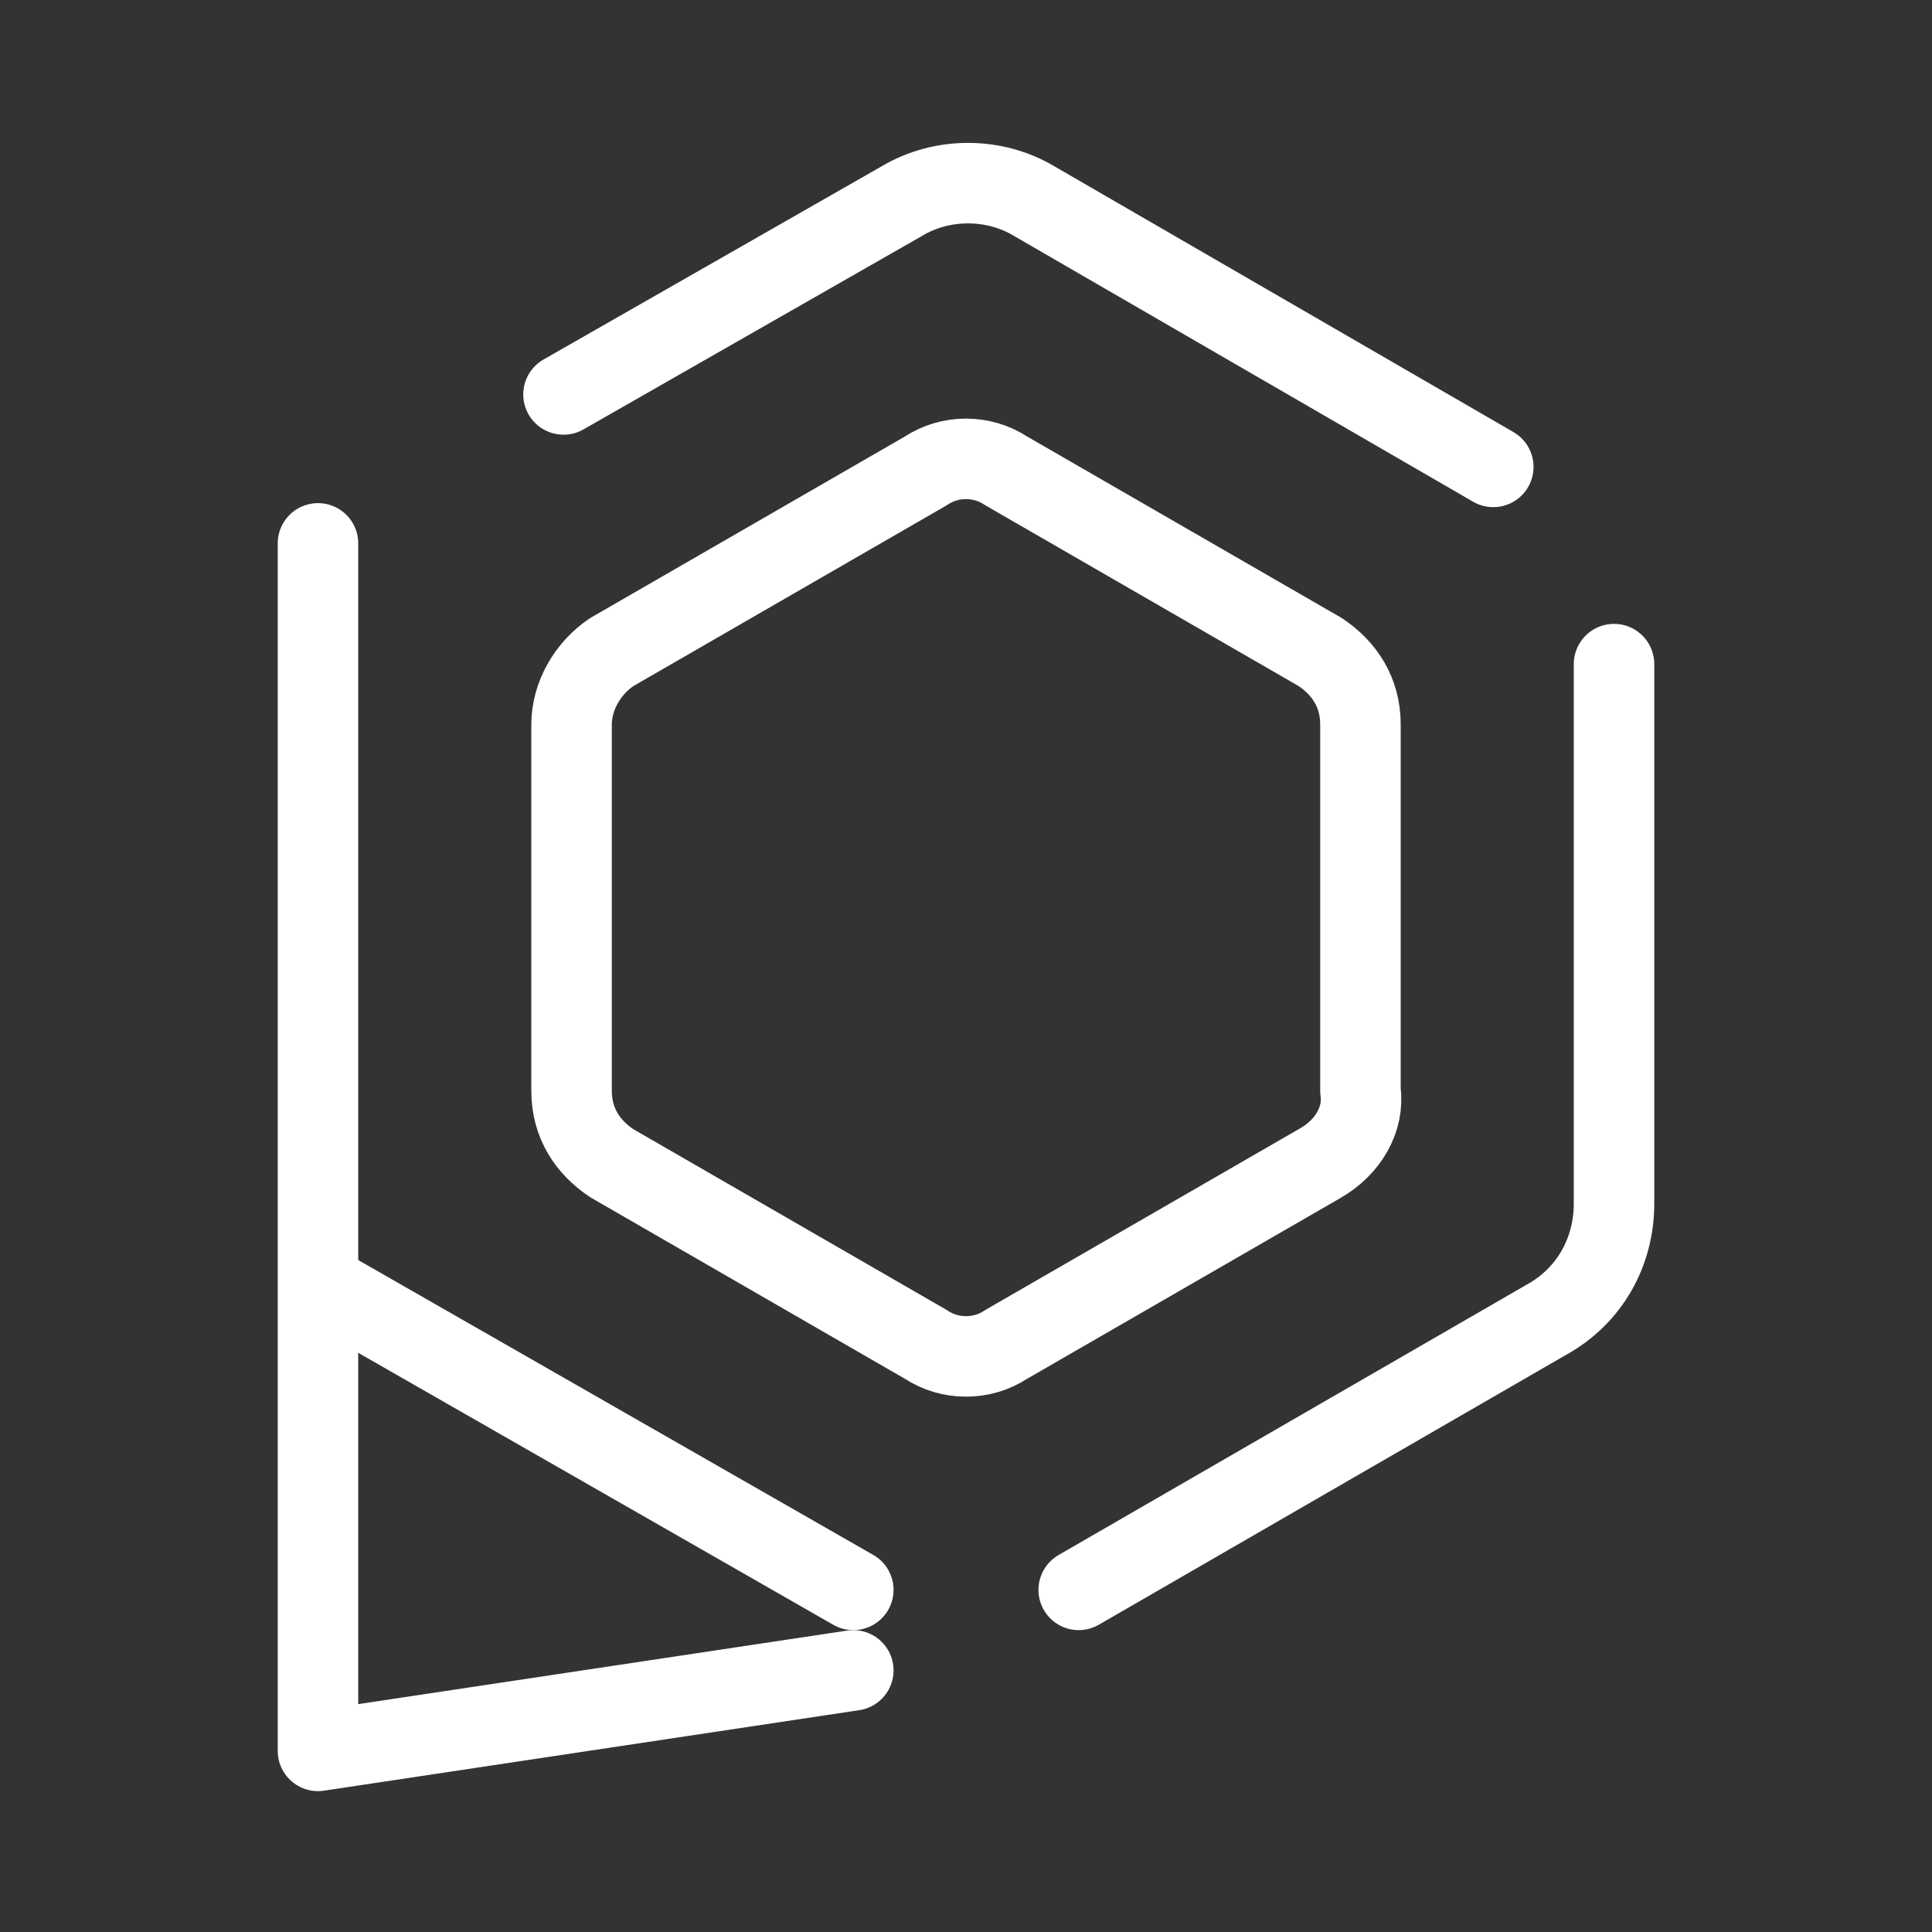 <?xml version="1.0" encoding="utf-8"?>
<!-- Generator: Adobe Illustrator 26.0.3, SVG Export Plug-In . SVG Version: 6.00 Build 0)  -->
<svg version="1.1" id="Layer_1" xmlns="http://www.w3.org/2000/svg" xmlns:xlink="http://www.w3.org/1999/xlink" x="0px" y="0px"
	 viewBox="0 0 48 48" style="enable-background:new 0 0 48 48;" xml:space="preserve">
<rect x="0" y="0" width="48" height="48" fill="#333333" stroke="none"/>
<style type="text/css">
	.st0{stroke-width:2px;fill:none;stroke:#fff;stroke-linecap:round;stroke-linejoin:round;}
</style>
<g>
	<path class="st0" d="M40.1,16.5v13.4c0,1.2-0.6,2.3-1.7,2.9l-11.6,6.7"/>
	<path class="st0" d="M14,9.8l8.4-4.8c1-0.6,2.3-0.6,3.3,0l11.4,6.6"/>
	<path class="st0" d="M21.2,39.5L8.1,32"/>
	<path class="st0" d="M32.8,28.9L25,33.4c-0.6,0.4-1.4,0.4-2,0l-7.8-4.5c-0.6-0.4-1-1-1-1.8V18c0-0.7,0.4-1.4,1-1.8l7.8-4.5
		c0.6-0.4,1.4-0.4,2,0l7.8,4.5c0.6,0.4,1,1,1,1.8v9.1C33.9,27.8,33.5,28.5,32.8,28.9z"/>
	<path class="st0" d="M7.9,13.5v30l13.3-2"/>
</g>
</svg>
